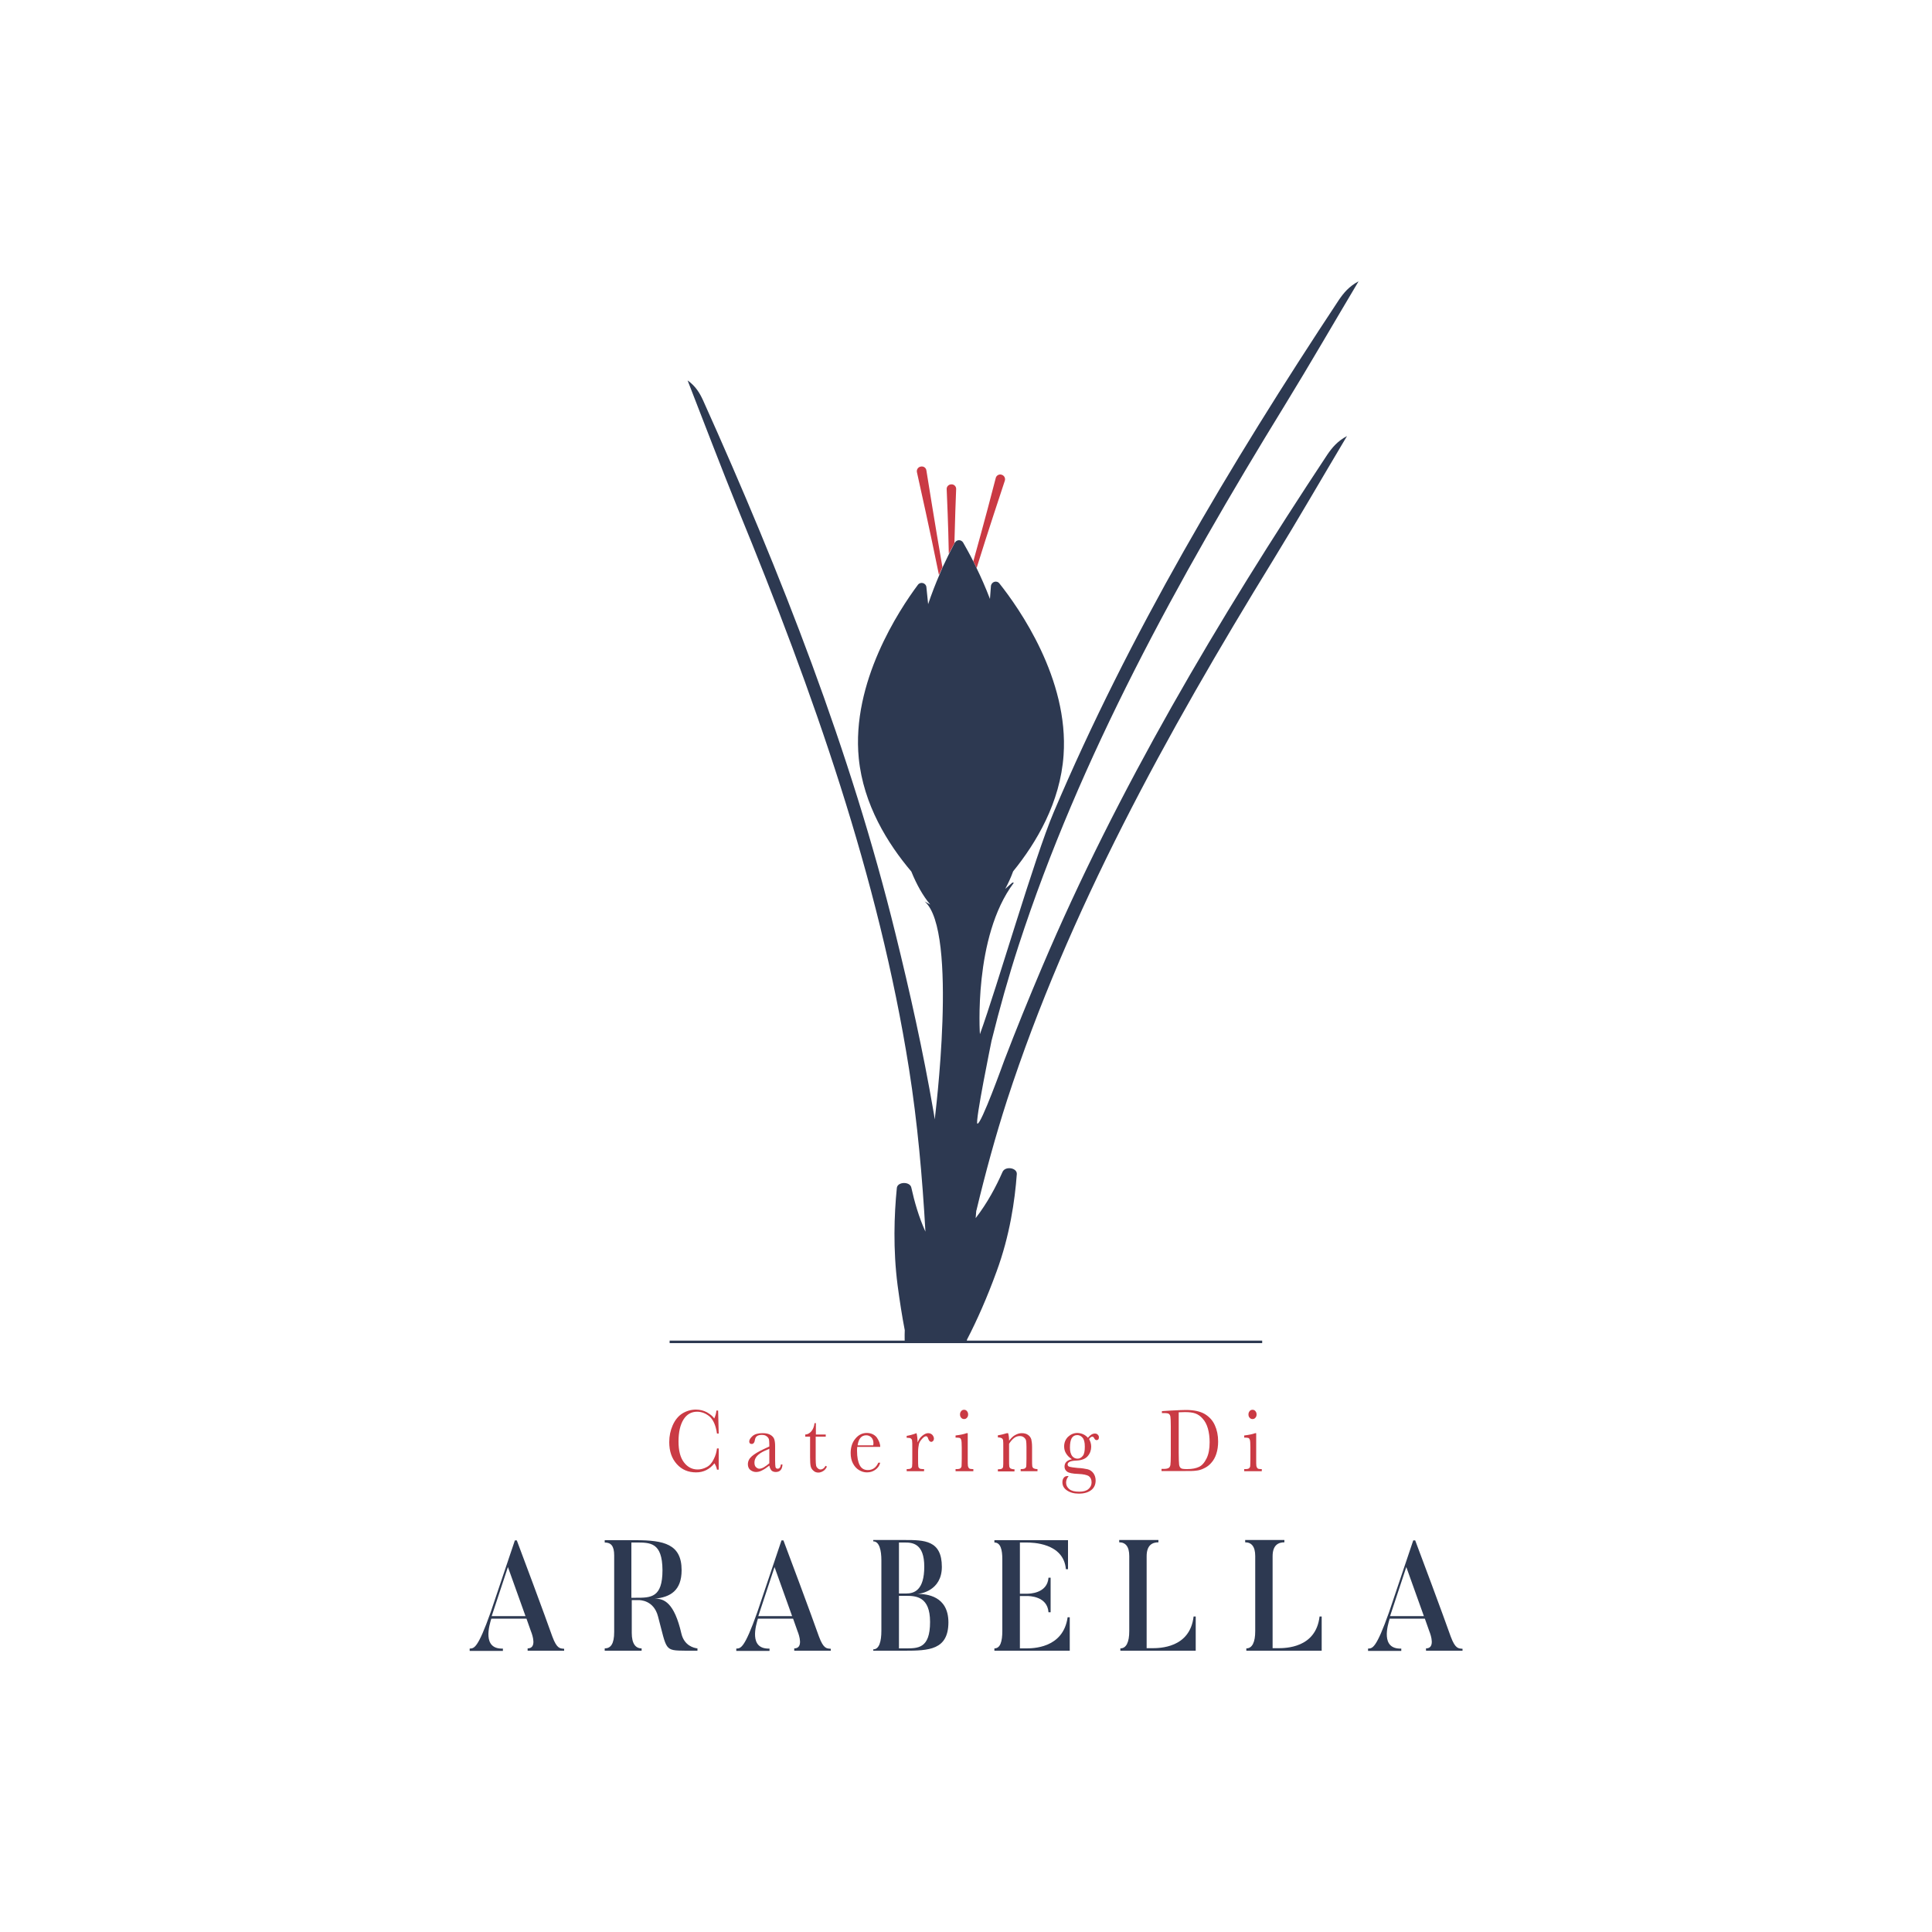 <?xml version="1.0" encoding="utf-8"?>
<!-- Generator: Adobe Illustrator 22.1.0, SVG Export Plug-In . SVG Version: 6.00 Build 0)  -->
<svg version="1.1" id="Camada_1" xmlns="http://www.w3.org/2000/svg" xmlns:xlink="http://www.w3.org/1999/xlink" x="0px" y="0px"
	 viewBox="0 0 1000 1000" style="enable-background:new 0 0 1000 1000;" xml:space="preserve">
<style type="text/css">
	.st0{fill:#CA3A44;}
	.st1{fill:#2D3951;}
	.st2{clip-path:url(#SVGID_2_);}
</style>
<g>
	<g>
		<g>
			<g>
				<path class="st0" d="M371.1,749.7h0.9v11h-0.9c-0.2-1.2-0.7-2.3-1.3-3.3c-2.5,3.1-5.6,4.7-9.5,4.7c-4.1,0-7.4-1.4-10-4.3
					c-2.6-2.9-3.9-6.6-3.9-11.4c0-3.1,0.6-6,1.8-8.7c1.2-2.7,2.9-4.8,5-6.1s4.5-2,7-2c2.1,0,4,0.5,5.7,1.4c1.7,1,3,2,3.8,3.2
					c0.6-1.3,1-2.7,1.1-4.1h0.9L372,742h-0.9c-0.6-4.2-1.9-7.1-3.8-8.8c-1.9-1.6-4.1-2.5-6.5-2.5c-2.9,0-5.3,1.3-7,4
					s-2.6,6.5-2.6,11.4c0,4.7,0.9,8.3,2.8,10.8s4.3,3.7,7.1,3.7c1.5,0,3.1-0.4,4.6-1.2c1.6-0.8,2.8-2.2,3.7-4.1
					C370.4,753.4,370.9,751.5,371.1,749.7z"/>
				<path class="st0" d="M404.2,758h0.8c-0.1,2.6-1.3,3.9-3.5,3.9c-0.9,0-1.7-0.3-2.2-0.8c-0.5-0.6-0.9-1.4-1.1-2.5
					c-1.4,1.1-2.6,1.9-3.8,2.5c-1.1,0.6-2.2,0.8-3.1,0.8c-1.1,0-2.1-0.4-3-1.1c-0.8-0.7-1.2-1.7-1.2-2.9c0-1.6,0.7-3,2.1-4.2
					s3.3-2.3,5.8-3.5l3.2-1.5v-0.9c0-1.3-0.1-2.3-0.2-2.8c-0.2-0.6-0.5-1.1-1.2-1.6c-0.6-0.5-1.5-0.7-2.5-0.7
					c-2.1,0-3.2,0.8-3.5,2.3c-0.2,1.6-0.8,2.4-1.7,2.4c-0.8,0-1.3-0.4-1.3-1.3c0-0.9,0.6-1.8,1.7-2.8s2.9-1.5,5.2-1.5
					c1.8,0,3.1,0.3,4.1,0.9c1,0.6,1.6,1.3,1.9,2.1s0.5,2,0.5,3.6v7.6c0,1.8,0.1,2.9,0.2,3.4c0.2,0.5,0.5,0.8,1.1,0.8
					C403.4,760.2,404,759.5,404.2,758z M398.2,749.9l-2.3,1c-3.6,1.6-5.4,3.6-5.4,6.1c0,1,0.2,1.8,0.7,2.3s1.1,0.9,1.8,0.9
					c0.7,0,1.4-0.2,2.3-0.7s1.8-1.2,2.9-2.1V749.9z"/>
				<path class="st0" d="M427.3,743.6h-5.1V755c0,1.8,0.1,2.9,0.2,3.5s0.4,1.1,0.9,1.5c0.4,0.4,0.9,0.6,1.4,0.6c1,0,1.9-0.6,2.6-1.9
					l0.7,0.4c-0.4,1-1.1,1.8-1.9,2.3s-1.7,0.8-2.5,0.8c-1,0-1.9-0.3-2.6-1c-0.8-0.7-1.2-1.4-1.4-2.3c-0.2-0.9-0.3-2.4-0.3-4.6v-10.7
					h-2.5v-1.1c1.1,0,2.2-0.6,3.1-1.6s1.5-2.5,1.7-4.3h0.7v5.9h5.1v1.1H427.3z"/>
				<path class="st0" d="M455.6,748.9h-11.9c-0.1,0.9-0.1,1.6-0.1,2c0,3.3,0.5,5.8,1.4,7.5s2.3,2.5,4.2,2.5c2.5,0,4.3-1.3,5.4-3.8h1
					c-0.4,1.6-1.3,2.8-2.6,3.7c-1.3,0.9-2.7,1.3-4.3,1.3c-1.4,0-2.8-0.4-4.1-1.2c-1.3-0.8-2.3-1.9-3.1-3.4c-0.8-1.5-1.2-3.3-1.2-5.4
					c0-3,0.8-5.5,2.4-7.4c1.6-2,3.6-3,5.9-3c2.2,0,4,0.8,5.2,2.3C454.9,745.6,455.6,747.2,455.6,748.9z M452,748
					c0-0.4,0.1-0.7,0.1-0.9c0-1.4-0.4-2.4-1.1-3.1c-0.7-0.7-1.6-1.1-2.6-1.1c-2.5,0-4,1.7-4.5,5.2h8.1V748z"/>
				<path class="st0" d="M475,746.6c0.5-1.4,1.2-2.5,2.3-3.4c1.1-0.9,2.1-1.4,3.1-1.4c0.9,0,1.6,0.3,2.2,0.9
					c0.5,0.6,0.8,1.3,0.8,1.9c0,0.4-0.1,0.8-0.4,1.2c-0.3,0.3-0.6,0.5-1,0.5c-0.7,0-1.2-0.6-1.6-1.7c-0.2-0.8-0.6-1.2-1.1-1.2
					c-0.6,0-1.3,0.5-2.1,1.4s-1.4,1.8-1.6,2.8s-0.4,2.3-0.4,4v3.4c0,2,0,3.3,0.1,3.8c0,0.5,0.2,0.9,0.6,1.2c0.3,0.3,1,0.4,1.8,0.4
					h0.6v1.1h-9v-1.1h0.4c0.8,0,1.4-0.1,1.8-0.4s0.6-0.6,0.6-1.1c0.1-0.5,0.1-1.8,0.1-4v-5.3c0-2,0-3.3-0.1-3.8
					c0-0.5-0.2-0.9-0.6-1.2c-0.3-0.3-1-0.4-1.8-0.4h-0.4v-1c1.3-0.2,3-0.6,5.1-1.4C474.7,743,474.9,744.6,475,746.6z"/>
				<path class="st0" d="M500.9,741.8V755c0,2,0,3.3,0.1,3.8s0.3,0.9,0.6,1.2c0.3,0.3,1,0.4,1.8,0.4h0.4v1.1h-9.2v-1.1h0.7
					c1,0,1.6-0.2,1.9-0.5s0.5-0.7,0.5-1.1c0-0.4,0.1-1.7,0.1-3.8v-5.7c0-2.2-0.1-3.6-0.3-4.1c-0.2-0.5-0.4-0.8-0.7-0.9
					c-0.3-0.1-0.9-0.2-1.6-0.2h-0.6V743c2.5-0.3,4.4-0.7,5.7-1.2H500.9z M496.9,732.1c0-0.7,0.2-1.2,0.6-1.7s0.9-0.7,1.5-0.7
					s1.1,0.2,1.5,0.7s0.6,1,0.6,1.7s-0.2,1.3-0.6,1.7c-0.4,0.5-0.9,0.7-1.5,0.7s-1.1-0.2-1.5-0.7
					C497.1,733.4,496.9,732.8,496.9,732.1z"/>
				<path class="st0" d="M521.2,741.8h0.6c0.3,1,0.5,2.3,0.5,3.9c1-1.3,2-2.3,3.1-2.9c1.1-0.6,2.2-1,3.4-1c1.4,0,2.5,0.3,3.3,0.9
					c0.9,0.6,1.4,1.4,1.7,2.3c0.2,0.9,0.4,2.2,0.4,4v5.9c0,2.2,0,3.5,0.1,4s0.3,0.8,0.7,1.1c0.4,0.2,1,0.4,2,0.4v1.1h-8.7v-1.1h0.4
					c1,0,1.6-0.2,2-0.5c0.3-0.3,0.5-0.7,0.5-1.1c0-0.4,0.1-1.7,0.1-3.8v-6.1c0-1.5-0.1-2.6-0.2-3.2c-0.1-0.6-0.5-1.2-1.1-1.7
					s-1.3-0.7-2.2-0.7c-1,0-2,0.3-2.9,1s-1.8,1.7-2.6,3v7.7c0,2.2,0,3.5,0.1,4s0.3,0.8,0.7,1.1c0.4,0.2,1,0.4,2,0.4v1.1h-8.6v-1.1
					c1,0,1.6-0.1,2-0.3s0.6-0.5,0.7-1c0.1-0.4,0.1-1.8,0.1-4.1v-5.6c0-2.2,0-3.5-0.1-4s-0.3-0.8-0.7-1.1c-0.4-0.2-1-0.4-2-0.4v-1.1
					C518,742.7,519.6,742.3,521.2,741.8z"/>
				<path class="st0" d="M563.1,744.2c1.2-1.5,2.4-2.2,3.6-2.2c0.7,0,1.2,0.2,1.5,0.6c0.4,0.4,0.6,0.8,0.6,1.3c0,1-0.4,1.5-1.2,1.5
					c-0.5,0-0.9-0.3-1.2-0.9c-0.3-0.6-0.6-0.9-1-0.9c-0.5,0-1.1,0.4-1.7,1.2c0.7,1.3,1.1,2.6,1.1,4c0,1.8-0.6,3.5-1.8,4.9
					s-3.2,2.2-6,2.3c-2.9,0.1-4.4,0.8-4.4,2c0,0.6,0.3,1,1,1.2s2,0.4,4.1,0.6c2.3,0.1,4,0.4,5.3,0.7c1.2,0.3,2.2,1,3,2.1
					c0.7,1,1.1,2.3,1.1,3.7c0,2-0.7,3.7-2.2,4.9s-3.6,1.9-6.5,1.9c-2.6,0-4.6-0.6-6.2-1.7s-2.3-2.5-2.3-4.2c0-0.9,0.2-1.7,0.7-2.3
					c0.4-0.6,1.1-0.9,1.9-0.9c0.2,0,0.4,0,0.6,0.1c-0.9,1-1.3,2.2-1.3,3.3c0,1.4,0.6,2.5,1.7,3.4c1.1,0.9,2.8,1.3,5.1,1.3
					c2,0,3.6-0.4,4.7-1.3c1.1-0.9,1.7-2.1,1.7-3.5c0-1.5-0.5-2.6-1.5-3.3c-1-0.6-2.8-1-5.4-1.1c-3-0.1-4.9-0.5-5.8-1.2
					c-0.9-0.7-1.3-1.5-1.3-2.6c0-2,1.3-3.3,3.8-3.8c-1.3-0.9-2.3-1.8-3-3c-0.7-1.1-1-2.3-1-3.7c0-1.9,0.7-3.6,2-4.9
					c1.4-1.3,3-2,4.9-2C559.9,741.8,561.7,742.6,563.1,744.2z M553.8,749.2c0,2,0.4,3.4,1.1,4.4c0.7,0.9,1.7,1.4,2.8,1.4
					s2-0.5,2.7-1.4c0.8-0.9,1.1-2.5,1.1-4.8s-0.4-3.8-1.2-4.7s-1.7-1.3-2.7-1.3c-1.3,0-2.2,0.5-2.9,1.6
					C554.1,745.5,553.8,747.1,553.8,749.2z"/>
				<path class="st0" d="M601.4,730.4l4.6-0.3c3.9-0.2,6.5-0.3,7.8-0.3c4.2,0,7.4,0.7,9.8,2.1c2.3,1.4,4.1,3.3,5.2,5.8
					c1.1,2.4,1.7,5.2,1.7,8.4c0,2.3-0.3,4.4-0.9,6.3c-0.6,1.9-1.5,3.5-2.6,4.7c-1.1,1.3-2.3,2.2-3.8,2.9c-1.4,0.7-2.8,1.1-4.1,1.2
					c-1.3,0.2-3.1,0.2-5.4,0.2h-12.5v-1.1h1.2c1.2,0,2-0.2,2.5-0.5s0.8-0.9,0.9-1.6c0.1-0.7,0.2-2.4,0.2-5v-15.1
					c0-2.5-0.1-4.1-0.2-4.8c-0.1-0.7-0.4-1.2-0.8-1.5c-0.4-0.3-1.3-0.4-2.8-0.4h-0.8L601.4,730.4L601.4,730.4z M610.1,731v21
					c0,3.1,0.1,5.1,0.2,6c0.1,0.9,0.4,1.5,0.9,1.9s1.6,0.5,3.3,0.5c2.5,0,4.5-0.4,6-1.1c1.6-0.7,2.9-2.2,4-4.4s1.6-5,1.6-8.4
					c0-2.6-0.3-5-0.9-7.1c-0.6-2.1-1.5-3.8-2.7-5.1c-1.1-1.3-2.4-2.2-3.8-2.7c-1.4-0.5-3.2-0.7-5.4-0.7
					C612.2,730.9,611.2,731,610.1,731z"/>
				<path class="st0" d="M650.2,741.8V755c0,2,0,3.3,0.1,3.8s0.3,0.9,0.6,1.2s1,0.4,1.8,0.4h0.4v1.1H644v-1.1h0.7
					c1,0,1.6-0.2,1.9-0.5c0.3-0.3,0.5-0.7,0.5-1.1s0.1-1.7,0.1-3.8v-5.7c0-2.2-0.1-3.6-0.3-4.1s-0.4-0.8-0.7-0.9
					c-0.3-0.1-0.9-0.2-1.6-0.2H644V743c2.5-0.3,4.4-0.7,5.7-1.2H650.2z M646.2,732.1c0-0.7,0.2-1.2,0.6-1.7c0.4-0.5,0.9-0.7,1.5-0.7
					s1.1,0.2,1.5,0.7s0.6,1,0.6,1.7s-0.2,1.3-0.6,1.7c-0.4,0.5-0.9,0.7-1.5,0.7s-1.1-0.2-1.5-0.7
					C646.4,733.4,646.2,732.8,646.2,732.1z"/>
			</g>
		</g>
		<g>
			<g>
				<path class="st1" d="M291.9,854.4h-18.8v-1.2c4.8,0,2.6-6.7,1.7-8.9l-2.3-6.5h-18.2c-1,3.3-4.9,15.9,6,15.5v1.2h-17.2v-1.2
					c2.3-0.1,4.2,0,10.9-18.9l12.5-37.1h1c13.5,35.9,18.4,49.8,18.4,49.8c2.4,6.5,4.1,6.1,6.1,6.3v1H291.9z M272,836.5l-9.1-25.4
					l-8.4,25.4H272z"/>
				<path class="st1" d="M361.1,854.4H355c-11.3-0.1-9.7-0.1-14.4-17.7c-2.2-8.5-9.3-8.5-10.2-8.5H327v17c0,5.6,2,8,5.1,8v1.2H313
					v-1.2c3.1,0,4.9-2.3,4.9-8.5v-39.6c0-5-1.7-6.7-4.9-6.7v-1.2h16c14.6,0,23.8,2,23.8,15.5c0,10.5-5.7,14-14,14.8
					c4.8-0.2,10.2,1.9,13.9,18.1c1.5,6.2,6.4,7.4,8.3,7.6v1.2H361.1z M329.1,798.4h-2.3V827h2.3c7.8,0,13.8,0,13.8-14.3
					C342.8,798.2,336.5,798.4,329.1,798.4z"/>
				<path class="st1" d="M429.9,854.4h-18.8v-1.2c4.8,0,2.6-6.7,1.7-8.9l-2.3-6.5h-18.2c-1,3.3-4.9,15.9,6,15.5v1.2h-17.2v-1.2
					c2.3-0.1,4.2,0,10.9-18.9l12.5-37.1h1c13.5,35.9,18.4,49.8,18.4,49.8c2.4,6.5,4.1,6.1,6.1,6.3v1H429.9z M410,836.5l-9.1-25.4
					l-8.4,25.4H410z"/>
				<path class="st1" d="M468.2,854.4H452v-0.7c3.1,0,4.2-4.1,4.2-9.7v-36.4c0-5-1-9.8-4.2-9.8v-0.7h16.2c10.2,0,19.3,0.1,19.3,13.9
					c0,12.4-11.2,14-12.7,14c4.8,0,16.1,1,16.1,14.8C490.8,854,480.8,854.4,468.2,854.4z M465.3,798.4v26.4h3.7
					c4.2,0,9.4-1.7,9.4-13.9c0-12-6.1-12.5-10-12.5H465.3z M469,826h-3.7v27.2h3.1c6.7,0,13,0.2,13-13.7
					C481.4,826.4,474.2,826,469,826z"/>
				<path class="st1" d="M553.7,837.1v17.3h-39v-1.2c3.1,0,4.1-3.6,4.1-9.1v-37c0-5-0.9-8.7-4.1-8.7v-1.2h38.1v15h-1.1
					c-1.2-13.7-17.5-13.8-20.5-13.8h-3.3v26.5h3.7c1,0,10.5,0,11.1-8.3h1.1v17.9h-1.1c-0.6-8.4-10.1-8.4-11.1-8.4h-3.7v27.1h3
					c3.2,0,19.4,0.2,21.7-16.1H553.7z"/>
				<path class="st1" d="M618.9,836.8v17.6h-39v-1.2c3.1,0,4.6-3.3,4.6-8.9v-38.9c0-5-2-7.1-5.2-7.1v-1.2h20.3v1.2
					c-3.1,0-6.1,1.4-6.1,7.2v47.6h2.6c4,0,19.8,0,21.7-16.4h1.1V836.8z"/>
				<path class="st1" d="M684.1,836.8v17.6h-39v-1.2c3.1,0,4.6-3.3,4.6-8.9v-38.9c0-5-2-7.1-5.2-7.1v-1.2h20.3v1.2
					c-3.1,0-6.1,1.4-6.1,7.2v47.6h2.6c4,0,19.8,0,21.7-16.4h1.1V836.8z"/>
				<path class="st1" d="M756.9,854.4h-18.8v-1.2c4.8,0,2.6-6.7,1.7-8.9l-2.3-6.5h-18.2c-1,3.3-4.9,15.9,6,15.5v1.2h-17.2v-1.2
					c2.3-0.1,4.2,0,10.9-18.9l12.5-37.1h1c13.5,35.9,18.4,49.8,18.4,49.8c2.4,6.5,4.1,6.1,6.1,6.3v1H756.9z M737,836.5l-9.1-25.4
					l-8.4,25.4H737z"/>
			</g>
		</g>
	</g>
	<g>
		<rect x="346.6" y="693.9" class="st1" width="306.7" height="1.3"/>
	</g>
	<g>
		<g>
			<defs>
				<rect id="SVGID_1_" x="296.8" y="145.6" width="406.3" height="548.9"/>
			</defs>
			<clipPath id="SVGID_2_">
				<use xlink:href="#SVGID_1_"  style="overflow:visible;"/>
			</clipPath>
			<g class="st2">
				<g>
					<path id="XMLID_63_" class="st0" d="M494,281.2c0.3-12.5,0.7-23.3,0.9-28c0.1-1.4-1.1-2.6-2.5-2.5c-1.4,0-2.5,1.2-2.4,2.5
						c0.2,5.1,0.8,17.6,1.1,33.4L494,281.2z"/>
					<path id="XMLID_58_" class="st0" d="M487.8,293.6c-4.2-24.2-7.2-43.5-8.3-50.1c-0.2-1.4-1.5-2.3-2.9-2l0,0
						c-1.4,0.2-2.3,1.6-2,2.9c1.6,7.2,6.7,30,11.4,53.2L487.8,293.6z"/>
					<path id="XMLID_56_" class="st0" d="M505.5,294c6.3-20.3,12.5-38.8,14.6-45.2c0.4-1.3-0.3-2.7-1.7-3.1l0,0
						c-1.3-0.4-2.7,0.4-3,1.7c-1.5,5.9-5.8,22.3-11.6,43.1L505.5,294z"/>
				</g>
				<g id="XMLID_38_">
					<path id="XMLID_46_" class="st1" d="M503.8,290.6c-2.1-4.2-4-7.5-5.3-9.8c-1-1.6-3.3-1.6-4.3,0.1c-0.1,0.1-0.2,0.3-0.2,0.4
						l-2.8,5.4c-1,2-2.1,4.4-3.3,6.9l-1.7,4c-1.9,4.4-3.9,9.5-5.8,15.1l-0.9-8.8c-0.2-2.2-3.1-3-4.4-1.2
						c-9.7,13-34.5,50.5-30.6,89.8c2.4,24,15,44.2,27.2,58.6c2.8,6.9,6.1,12.7,9.8,17.1c-1.4-0.8-2.9-1.6-2.9-1.6
						c17.6,15.1,5.2,112.8,5.2,112.8c-0.2-1.5-0.4-3-0.7-4.5c-5.3-30.7-12.1-61.2-19.6-91.6c-23.2-94.4-59-185.8-99.6-276.1
						c-1.7-3.7-3.8-7.3-8-10.3c8.7,22.3,17.2,44.7,26.2,66.9c38.8,94.6,72.7,190.3,88.4,289.4c4.4,27.9,6.9,56.1,8.5,84.3
						c-3.4-7.5-5.7-15.5-7.3-22.8c-0.7-3.3-7.2-3.1-7.5,0.2c-1.4,13.9-2,31.9,0.4,50.4c1.1,8.2,2.3,16,3.7,23.2
						c-0.5,12.7,2.1,24.3,5.2,29.9l-5.9,81.9c-0.7-0.3-1.3-0.7-2-1.1c-0.1,1.7-0.5,2.7,0,3.7c0.5,1.7,1,3.3,1.5,4.9l-2.5,34.4
						c-19.6,9.5-43.7,57.4-37.9,73.1c4.5,12.2,19.4,17.7,29.2,26.7c-1,1.3-2.1,2.8-4.1,5.4c3.1-0.9,4.5-1.2,6.1-1.7l-0.2,2.7
						c3.3-2.2,6.6-4.5,11.7-7.9c0.4,4.8,0.7,7.8,0.9,10.7c1.2-3.2,2.3-6.3,3.9-10.5c2.6,2.7,4.3,4.4,6,6.1c1.6-2.5,3-4.8,5-8
						c2.3,3.2,3.5,4.9,5.5,7.7c-0.2-2.8-0.4-4.1-0.6-6.5c3.6,2.4,6.2,4.1,9.2,6.1c-0.5-2.3-1-4.2-1.4-6c0.6-0.3,1.3-0.6,1.9-0.9
						c1.7,2,3.3,3.9,4.8,5.6c2.3-0.9,4.1-1.6,5.9-2.2c-1.3-1.2-2.6-2.3-4.5-4l6.2,0.3c2.6-1.9,4.2-3.2,6-4.4
						c13.8-9.3,20-20.5,17.5-34.6c-1.8-10.4-36.7-47.9-49.2-56.6l2.1-23.7c0.2-0.6,0.4-1.1,0.6-1.7c0.8-1,0.5-2,0.6-3.7
						c-0.3,0.1-0.5,0.2-0.8,0.3l9.3-106.5c1-4.6,1.8-9.5,2.2-14.6c5.2-10,10.5-22,15.3-35.2c6.9-18.7,9.5-36.9,10.5-50.5
						c0.2-3.3-6-4.3-7.4-1.1c-3.3,7.5-7.8,16-13.9,23.9l0.3-3.7c0-0.1,0-0.2,0.1-0.3c4.6-19.2,9.8-38.3,15.9-57.2
						c31.6-97.1,82.2-189.1,137.8-279.6c13-21.2,25.4-42.7,38.1-64c-4.9,2.6-7.7,6-10.1,9.5c-56.9,86-108.8,173.6-147.7,265.3
						c-6.8,16-13.4,32.2-19.6,48.4c-0.7,1.9-12,33.3-13.9,32.7c-1.4-0.4,7.3-42.8,7.3-42.8c0-0.1,0-0.2,0.1-0.4
						c4.1-16.5,8.7-32.9,14-49.2c31.6-97.1,82.2-189.1,137.8-279.6c13-21.2,25.4-42.7,38.1-64c-4.9,2.6-7.7,6-10.1,9.5
						c-56.9,86-108.8,173.6-147.7,265.3c-9.9,23.2-29.6,91.4-38.2,114.9c0,0-3.5-50.4,17.5-78.3c0.1-0.1-0.5-0.4-0.9,0
						c-1.2,1-2.3,2.1-3.5,3.1c1.5-2.8,2.9-5.8,4.1-9.1c12-14.8,24.4-35.6,26.1-60.1c2.8-39.5-23.1-76.2-33.2-88.9
						c-1.4-1.8-4.2-0.9-4.4,1.4l-0.5,6.6c-2.3-6-4.7-11.4-6.9-15.9L503.8,290.6z"/>
					<path id="XMLID_39_" class="st1" d="M476.7,241.5"/>
				</g>
			</g>
		</g>
	</g>
</g>
</svg>
